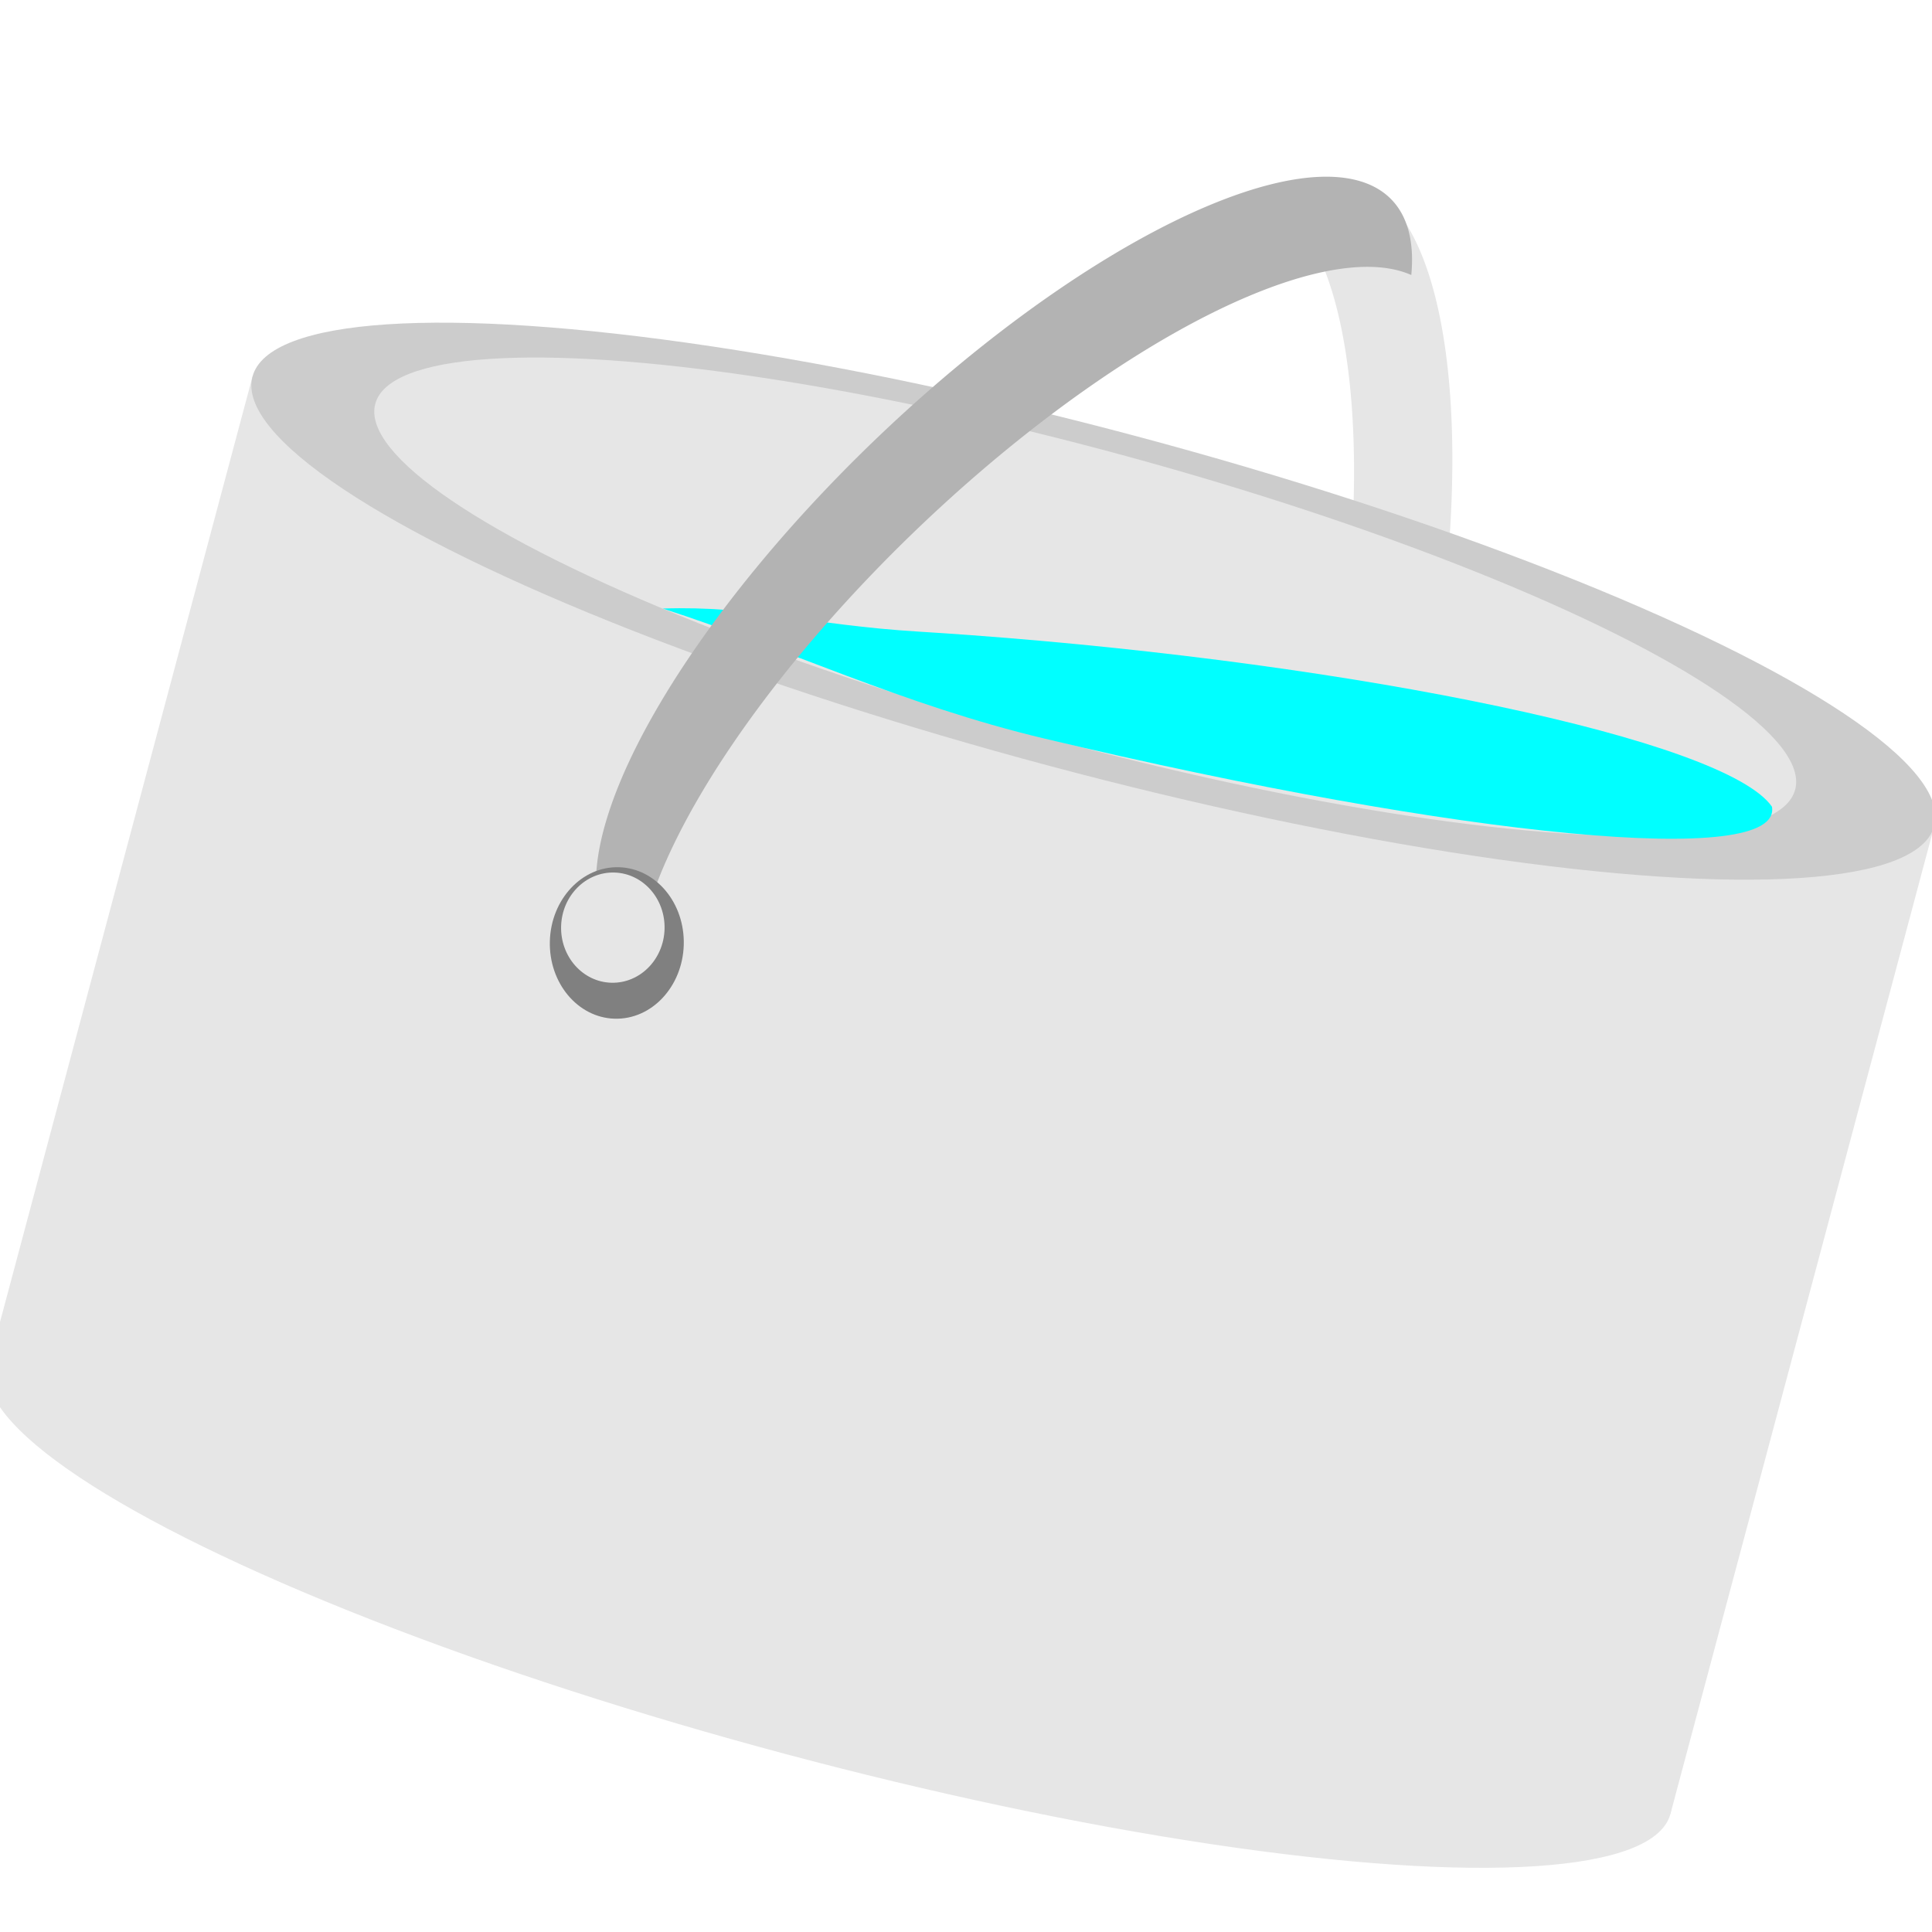 <?xml version="1.0" encoding="UTF-8" standalone="no"?>
<!-- Created with Inkscape (http://www.inkscape.org/) -->

<svg
   xmlns:dc="http://purl.org/dc/elements/1.1/"
   xmlns:cc="http://creativecommons.org/ns#"
   xmlns:rdf="http://www.w3.org/1999/02/22-rdf-syntax-ns#"
   xmlns:svg="http://www.w3.org/2000/svg"
   xmlns="http://www.w3.org/2000/svg"
   xmlns:sodipodi="http://sodipodi.sourceforge.net/DTD/sodipodi-0.dtd"
   xmlns:inkscape="http://www.inkscape.org/namespaces/inkscape"
   width="255"
   height="255"
   viewBox="0 0 67.469 67.469"
   version="1.1"
   id="svg8"
   inkscape:version="0.92.3 (2405546, 2018-03-11)"
   sodipodi:docname="fireoutsymbol.svg"
   inkscape:export-filename="/home/douwe/Documents/Dev/WindyTheIndieMobile/Graphics/TreeTextures/fireoutsymbol0.png"
   inkscape:export-xdpi="95"
   inkscape:export-ydpi="95">
  <defs
     id="defs2" />
  <sodipodi:namedview
     id="base"
     pagecolor="#ffffff"
     bordercolor="#666666"
     borderopacity="1.0"
     inkscape:pageopacity="0.0"
     inkscape:pageshadow="2"
     inkscape:zoom="1.4"
     inkscape:cx="179.49481"
     inkscape:cy="138.70801"
     inkscape:document-units="px"
     inkscape:current-layer="layer1"
     showgrid="false"
     units="px"
     inkscape:window-width="1920"
     inkscape:window-height="1016"
     inkscape:window-x="0"
     inkscape:window-y="27"
     inkscape:window-maximized="1" />
  <g
     inkscape:label="Layer 1"
     inkscape:groupmode="layer"
     id="layer1"
     transform="translate(0,-229.531)">
    <path
       style="fill:#e6e6e6;fill-opacity:1;stroke:none;stroke-width:1.5;stroke-miterlimit:4;stroke-dasharray:none;stroke-dashoffset:0;stroke-opacity:1"
       d="m 49.107,237.355 a 6.428,18.75 12.189 0 1 -1.195,24.191 6.428,18.75 12.189 0 1 -9.419,10.609 6.428,18.75 12.189 0 0 5.986,-10.184 6.428,18.75 12.189 0 0 1.195,-24.191 6.428,18.75 12.189 0 0 -1.015,-1.107 6.428,18.75 12.189 0 1 4.449,0.682 z"
       id="path127-3"
       inkscape:connector-curvature="0" />
    <ellipse
       style="fill:#e6e6e6;fill-opacity:1;stroke:none;stroke-width:2.102;stroke-miterlimit:4;stroke-dasharray:none;stroke-dashoffset:0;stroke-opacity:1"
       id="path10-6"
       cx="101.55"
       cy="267.943"
       rx="30.4"
       ry="5.954"
       transform="matrix(0.966,0.258,-0.258,0.966,0,0)" />
    <rect
       style="fill:#e6e6e6;fill-opacity:1;stroke:none;stroke-width:1.935;stroke-miterlimit:4;stroke-dasharray:none;stroke-dashoffset:0;stroke-opacity:1"
       id="rect63"
       width="60.8"
       height="35.722"
       x="71.15"
       y="232.221"
       transform="matrix(0.966,0.258,-0.258,0.966,0,0)" />
    <ellipse
       style="fill:#cccccc;fill-opacity:1;stroke:none;stroke-width:2.102;stroke-miterlimit:4;stroke-dasharray:none;stroke-dashoffset:0;stroke-opacity:1"
       id="path10"
       cx="101.55"
       cy="232.221"
       rx="30.4"
       ry="5.954"
       transform="matrix(0.966,0.258,-0.258,0.966,0,0)" />
    <ellipse
       style="fill:#e6e6e6;fill-opacity:1;stroke:none;stroke-width:1.791;stroke-miterlimit:4;stroke-dasharray:none;stroke-dashoffset:0;stroke-opacity:1"
       id="path10-5"
       cx="100.271"
       cy="231.747"
       rx="25.693"
       ry="5.116"
       transform="matrix(0.965,0.262,-0.254,0.967,0,0)" />
    <path
       style="fill:#00ffff;fill-opacity:1;stroke:none;stroke-width:1.582;stroke-miterlimit:4;stroke-dasharray:none;stroke-dashoffset:0;stroke-opacity:1"
       d="m 32.107,251.59 c -3.928,-0.24 -5.771,-0.913 -8.964,-0.808 4.335,1.397 8.376,3.361 13.321,4.539 14.65,3.484 25.796,4.542 25.416,2.381 -1.628,-2.341 -14.46,-4.999 -28.011,-5.993 -0.59,-0.043 -1.178,-0.083 -1.762,-0.119 z"
       id="path10-5-6"
       inkscape:connector-curvature="0"
       sodipodi:nodetypes="ccccccc" />
    <path
       style="fill:#b3b3b3;fill-opacity:1;stroke:none;stroke-width:1.5;stroke-miterlimit:4;stroke-dasharray:none;stroke-dashoffset:0;stroke-opacity:1"
       d="m 46.376,235.702 a 6.428,18.75 46.247 0 0 -19.986,13.681 6.428,18.75 46.247 0 0 -4.109,13.579 6.428,18.75 46.247 0 1 5.544,-10.431 6.428,18.75 46.247 0 1 19.986,-13.681 6.428,18.75 46.247 0 1 1.474,0.285 6.428,18.75 46.247 0 0 -2.91,-3.433 z"
       id="path127"
       inkscape:connector-curvature="0" />
    <ellipse
       style="fill:#808080;fill-opacity:1;stroke:none;stroke-width:2;stroke-miterlimit:4;stroke-dasharray:none;stroke-dashoffset:0;stroke-opacity:1"
       id="path299"
       cx="29.061"
       cy="261.735"
       rx="2.339"
       ry="2.646"
       transform="rotate(1.644)" />
    <ellipse
       style="fill:#e6e6e6;fill-opacity:1;stroke:none;stroke-width:1.5;stroke-miterlimit:4;stroke-dasharray:none;stroke-dashoffset:0;stroke-opacity:1"
       id="path299-9"
       cx="28.907"
       cy="261.204"
       rx="1.807"
       ry="1.925"
       transform="rotate(1.644)" />
  </g>
</svg>

